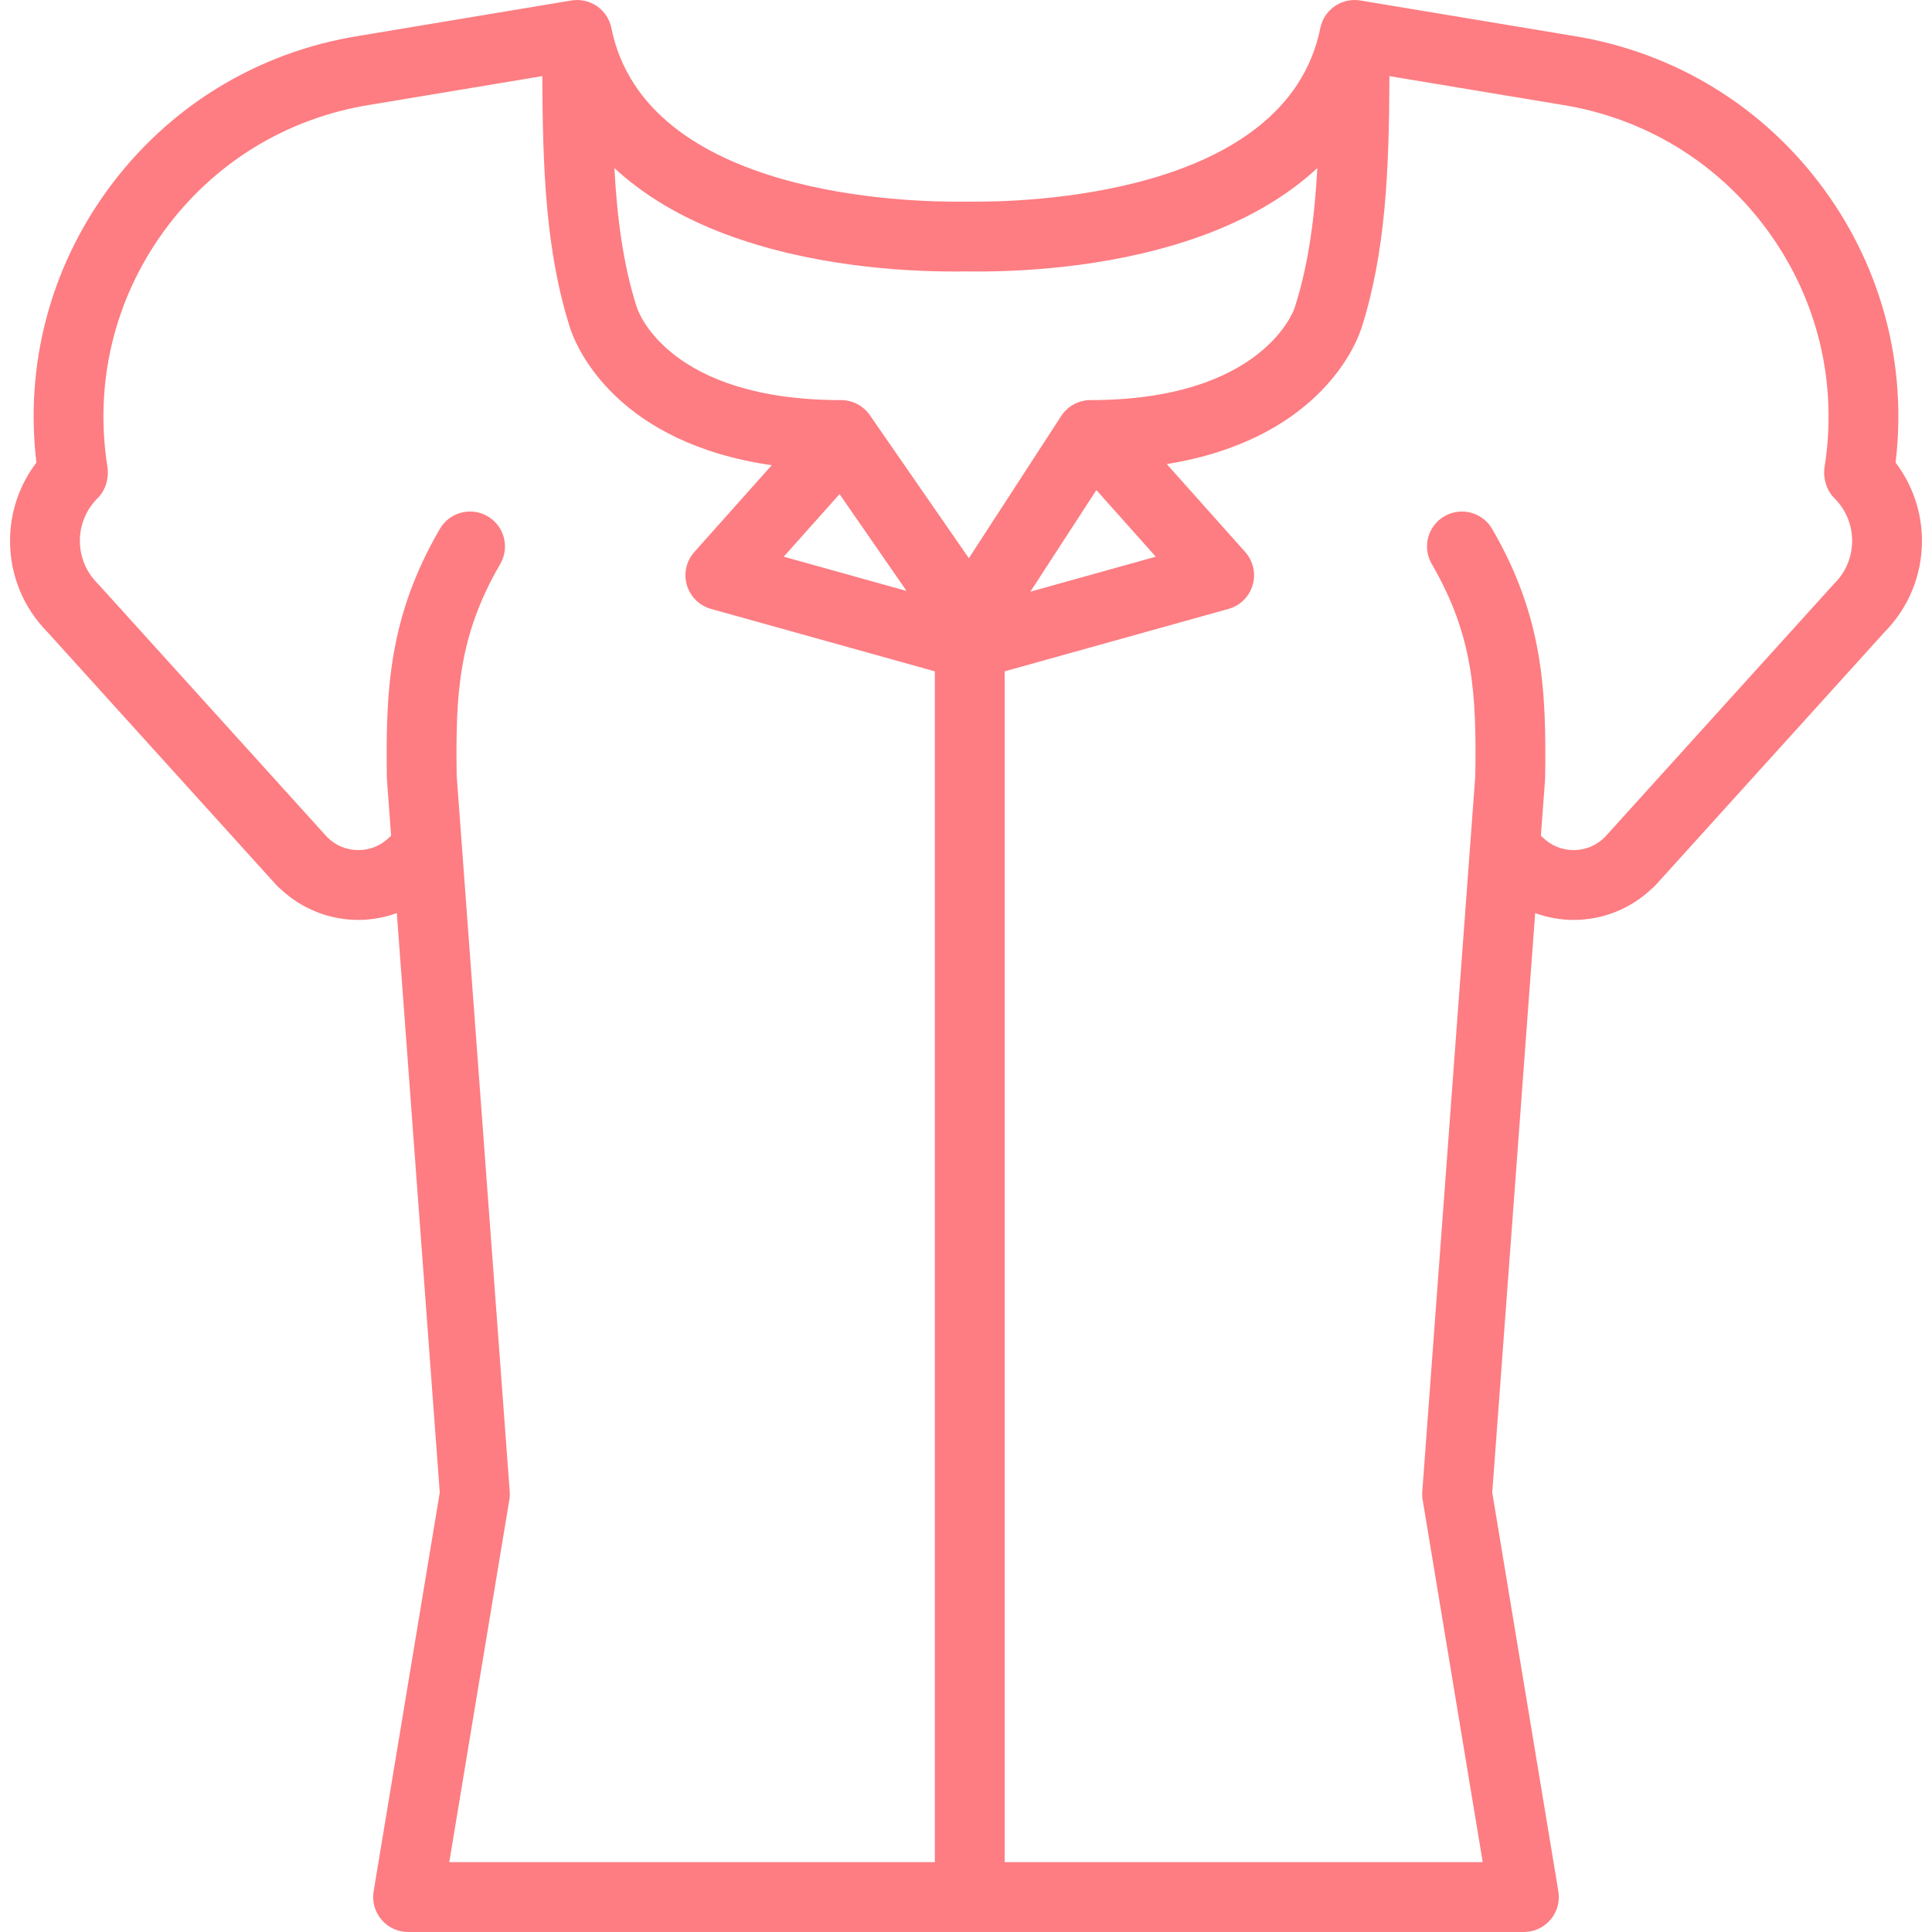 <?xml version="1.0" encoding="iso-8859-1"?>
<!-- Generator: Adobe Illustrator 18.0.0, SVG Export Plug-In . SVG Version: 6.00 Build 0)  -->
<!DOCTYPE svg PUBLIC "-//W3C//DTD SVG 1.1//EN" "http://www.w3.org/Graphics/SVG/1.1/DTD/svg11.dtd">
<svg xmlns="http://www.w3.org/2000/svg" xmlns:xlink="http://www.w3.org/1999/xlink" version="1.1" id="Capa_1" x="0px" y="0px" viewBox="0 0 331.957 331.957" style="enable-background:new 0 0 331.957 331.957;" xml:space="preserve" width="512px" height="512px">
<path d="M325.701,79.481c1.983-16.625-2.278-33.129-12.15-46.746C303.163,18.403,287.808,8.97,270.31,6.166  c-0.003,0-0.007-0.002-0.011-0.003l-0.021-0.003c-0.007-0.001-0.013-0.002-0.018-0.003c-0.002-0.001-0.004-0.001-0.006-0.001  l-36.525-6.075c-0.058-0.01-0.114-0.012-0.172-0.019c-0.072-0.01-0.145-0.024-0.218-0.031c-0.038-0.004-0.077-0.004-0.115-0.007  c-0.102-0.008-0.202-0.012-0.304-0.015c-0.02,0-0.04-0.002-0.061-0.003C232.82,0.005,232.783,0,232.744,0h-0.003  c-0.042,0-0.082,0.004-0.123,0.005c-0.097,0.002-0.192,0.008-0.288,0.015c-0.104,0.007-0.206,0.015-0.309,0.027  c-0.09,0.011-0.179,0.026-0.268,0.041c-0.07,0.012-0.143,0.019-0.213,0.033c-0.037,0.007-0.072,0.019-0.109,0.027  c-0.08,0.018-0.159,0.04-0.238,0.061c-0.071,0.019-0.145,0.034-0.216,0.056c-0.042,0.013-0.083,0.03-0.125,0.044  c-0.065,0.022-0.129,0.047-0.193,0.071c-0.015,0.005-0.028,0.01-0.043,0.016c-0.061,0.023-0.124,0.042-0.185,0.067  c-0.044,0.019-0.086,0.041-0.13,0.061c-0.054,0.024-0.106,0.051-0.159,0.076c-0.014,0.007-0.028,0.014-0.042,0.021  c-0.064,0.032-0.131,0.059-0.194,0.093c-0.041,0.023-0.081,0.048-0.122,0.072c-0.05,0.028-0.098,0.06-0.147,0.089  c-0.076,0.046-0.155,0.09-0.23,0.14c-0.036,0.024-0.07,0.052-0.106,0.077c-0.046,0.033-0.091,0.068-0.137,0.101  c-0.076,0.057-0.153,0.11-0.227,0.17c-0.029,0.024-0.056,0.051-0.084,0.076c-0.047,0.039-0.09,0.08-0.135,0.121  c-0.072,0.064-0.145,0.127-0.213,0.195c-0.017,0.016-0.031,0.034-0.047,0.051c-0.008,0.007-0.014,0.015-0.02,0.021  c-0.046,0.047-0.089,0.096-0.133,0.144c-0.064,0.07-0.13,0.139-0.19,0.212c-0.002,0.002-0.004,0.005-0.006,0.007  c-0.018,0.021-0.033,0.044-0.051,0.066c-0.044,0.056-0.086,0.114-0.129,0.172c-0.055,0.072-0.109,0.142-0.16,0.217  c-0.002,0.003-0.004,0.007-0.006,0.01c-0.015,0.021-0.026,0.044-0.041,0.066c-0.044,0.068-0.086,0.138-0.127,0.208  c-0.042,0.069-0.086,0.136-0.125,0.207c-0.015,0.027-0.026,0.057-0.041,0.085c-0.042,0.08-0.08,0.163-0.119,0.245  c-0.029,0.064-0.063,0.125-0.091,0.19c-0.015,0.034-0.025,0.07-0.039,0.104c-0.032,0.082-0.062,0.165-0.091,0.248  c-0.037,0.106-0.073,0.212-0.105,0.321c-0.023,0.08-0.043,0.162-0.063,0.245c-0.02,0.08-0.043,0.158-0.059,0.239  c-5.889,29.086-51.455,29.957-60.513,29.829c-0.028,0-0.056,0-0.083,0c-0.105,0-0.208,0.01-0.312,0.016  c-0.104-0.005-0.206-0.016-0.311-0.016c-0.027,0-0.056,0-0.083,0c-9.06,0.121-54.624-0.743-60.513-29.829  c-0.016-0.079-0.038-0.155-0.057-0.233c-0.021-0.086-0.042-0.171-0.066-0.255c-0.029-0.103-0.064-0.204-0.1-0.304  c-0.031-0.09-0.063-0.181-0.098-0.269c-0.013-0.031-0.022-0.063-0.035-0.094c-0.026-0.062-0.059-0.12-0.086-0.181  c-0.042-0.09-0.084-0.18-0.13-0.267c-0.048-0.092-0.1-0.181-0.152-0.27c-0.046-0.077-0.091-0.153-0.14-0.228  c-0.062-0.094-0.127-0.184-0.193-0.274c-0.047-0.063-0.093-0.127-0.143-0.189c-0.075-0.093-0.154-0.183-0.234-0.272  c-0.047-0.052-0.094-0.105-0.143-0.155c-0.088-0.09-0.18-0.176-0.272-0.261c-0.048-0.043-0.095-0.087-0.144-0.129  c-0.1-0.084-0.202-0.164-0.307-0.242c-0.049-0.036-0.097-0.073-0.146-0.107c-0.025-0.018-0.049-0.038-0.075-0.055  c-0.002-0.001-0.004-0.003-0.007-0.005c-0.081-0.055-0.166-0.104-0.25-0.154c-0.052-0.031-0.103-0.063-0.154-0.092  c-0.014-0.007-0.026-0.016-0.04-0.024c-0.019-0.01-0.035-0.022-0.054-0.032c-0.084-0.045-0.171-0.084-0.257-0.125  c-0.055-0.027-0.11-0.054-0.166-0.079c-0.01-0.004-0.02-0.009-0.029-0.014c-0.024-0.011-0.048-0.024-0.073-0.035  c-0.084-0.036-0.172-0.065-0.259-0.096c-0.06-0.022-0.12-0.045-0.181-0.065c-0.03-0.01-0.06-0.023-0.09-0.032  c-0.006-0.002-0.012-0.004-0.017-0.006c-0.084-0.026-0.172-0.045-0.258-0.068c-0.066-0.018-0.133-0.036-0.2-0.051  c-0.12-0.027-0.241-0.048-0.362-0.068c-0.074-0.012-0.146-0.024-0.222-0.034c-0.118-0.015-0.237-0.023-0.357-0.031  c-0.08-0.005-0.16-0.011-0.24-0.013c-0.115-0.002-0.23,0-0.346,0.005c-0.089,0.003-0.177,0.005-0.266,0.013  c-0.043,0.003-0.086,0.003-0.13,0.008c-0.077,0.007-0.151,0.023-0.227,0.033c-0.055,0.007-0.108,0.01-0.162,0.019L61.7,6.156  l-0.003,0.001c-0.003,0-0.006,0.001-0.01,0.001l-0.03,0.005c-0.006,0.001-0.011,0.003-0.017,0.003  C44.146,8.972,28.793,18.405,18.405,32.735C8.534,46.352,4.273,62.856,6.255,79.481c-2.925,3.858-4.53,8.525-4.53,13.447  c0.001,5.911,2.284,11.474,6.435,15.683l39.372,43.515c0.215,0.238,0.449,0.447,0.691,0.642c3.747,3.516,8.543,5.293,13.35,5.293  c2.241,0,4.476-0.404,6.61-1.169l7.376,99.553l-11.36,68.53c-0.289,1.739,0.202,3.517,1.343,4.862c1.14,1.344,2.813,2.12,4.576,2.12  H261.84c1.763,0,3.437-0.775,4.576-2.12c1.141-1.345,1.632-3.123,1.343-4.862l-11.36-68.53l7.376-99.553  c2.134,0.765,4.369,1.169,6.61,1.169c4.807,0,9.603-1.777,13.35-5.293c0.242-0.195,0.477-0.404,0.691-0.642l39.372-43.515  c4.15-4.209,6.434-9.772,6.435-15.683C330.232,88.006,328.627,83.339,325.701,79.481z M124.536,40.19  c14.623,5.518,30.396,6.462,39.469,6.462c0.603,0,1.177-0.004,1.719-0.011c0.079-0.001,0.154-0.011,0.232-0.015  c0.078,0.004,0.153,0.014,0.233,0.015c0.542,0.007,1.115,0.011,1.719,0.011c9.073,0,24.847-0.944,39.469-6.462  c7.621-2.876,13.976-6.681,18.97-11.311c-0.473,8.552-1.506,16.425-3.786,23.645c-0.056,0.149-0.107,0.302-0.151,0.458  c-0.045,0.158-5.352,15.762-35.039,15.762c-2.031,0-3.925,1.028-5.032,2.732l-15.87,24.434l-17.016-24.581  c-1.121-1.619-2.965-2.585-4.934-2.585c-29.381,0-34.79-15.021-35.063-15.845c-0.039-0.127-0.081-0.252-0.127-0.375  c-2.271-7.191-3.297-15.072-3.766-23.65C110.555,33.506,116.912,37.313,124.536,40.19z M144.25,84.899l11.518,16.639l-21.106-5.887  L144.25,84.899z M188.38,84.204l10.209,11.447l-21.549,6.011L188.38,84.204z M87.579,256.275l-9.111-122.973  c-0.197-13.881,0.241-23.945,7.484-36.395c1.666-2.864,0.695-6.537-2.169-8.203c-2.865-1.666-6.538-0.696-8.204,2.169  c-8.794,15.116-9.326,27.787-9.107,42.781c0.001,0.119,0.007,0.237,0.016,0.356l0.712,9.609c-0.097,0.085-0.204,0.15-0.297,0.243  c-2.939,2.938-7.721,2.938-10.66,0c-0.006-0.005-0.013-0.009-0.018-0.015l-39.26-43.391c-0.067-0.074-0.136-0.146-0.207-0.217  c-1.955-1.956-3.033-4.553-3.033-7.313c0-2.76,1.077-5.356,3.033-7.312c0.921-0.921,1.467-2.068,1.664-3.262  c0.132-0.674,0.156-1.379,0.042-2.097c-2.289-14.353,1.141-28.728,9.657-40.478c8.518-11.75,21.112-19.482,35.467-21.771  c0.01-0.001,0.018-0.004,0.027-0.006c0.004,0,0.009,0,0.013-0.001l29.55-4.92c0.067,16.076,0.6,30.284,4.821,43.418  c0.043,0.135,0.091,0.268,0.144,0.398c1.209,3.387,8.227,19.258,34.457,23.038l-13.303,14.917c-1.378,1.546-1.862,3.694-1.279,5.682  c0.583,1.988,2.15,3.534,4.146,4.091l38.462,10.729v204.605H77.193L87.515,257.7C87.593,257.229,87.614,256.751,87.579,256.275z   M315.199,100.24c-0.071,0.071-0.14,0.143-0.207,0.217l-39.26,43.391c-0.006,0.005-0.012,0.009-0.018,0.015  c-2.939,2.938-7.721,2.938-10.66,0c-0.092-0.092-0.2-0.158-0.297-0.243l0.712-9.609c0.009-0.119,0.015-0.237,0.016-0.356  c0.219-14.994-0.313-27.665-9.107-42.781c-1.666-2.865-5.339-3.835-8.204-2.169c-2.864,1.667-3.835,5.339-2.169,8.203  c7.243,12.45,7.682,22.513,7.484,36.395l-9.111,122.973c-0.035,0.476-0.014,0.954,0.064,1.425l10.321,62.257h-82.139V115.352  l38.462-10.729c1.995-0.557,3.563-2.103,4.146-4.091c0.583-1.988,0.099-4.136-1.279-5.682L200.477,79.74  c25.235-4.085,32.073-19.505,33.267-22.842c0.053-0.131,0.101-0.264,0.144-0.399c4.243-13.199,4.778-27.384,4.847-43.419  l29.596,4.922c0.005,0.001,0.01,0,0.015,0.001c0.009,0.002,0.017,0.004,0.024,0.005c14.354,2.289,26.949,10.021,35.467,21.771  c8.517,11.75,11.946,26.125,9.657,40.478c-0.114,0.717-0.09,1.423,0.042,2.097c0.197,1.194,0.742,2.341,1.664,3.262  c1.956,1.956,3.033,4.552,3.033,7.312C318.232,95.687,317.154,98.284,315.199,100.24z" fill="#fd7d82"/>
<g>
</g>
<g>
</g>
<g>
</g>
<g>
</g>
<g>
</g>
<g>
</g>
<g>
</g>
<g>
</g>
<g>
</g>
<g>
</g>
<g>
</g>
<g>
</g>
<g>
</g>
<g>
</g>
<g>
</g>
</svg>
